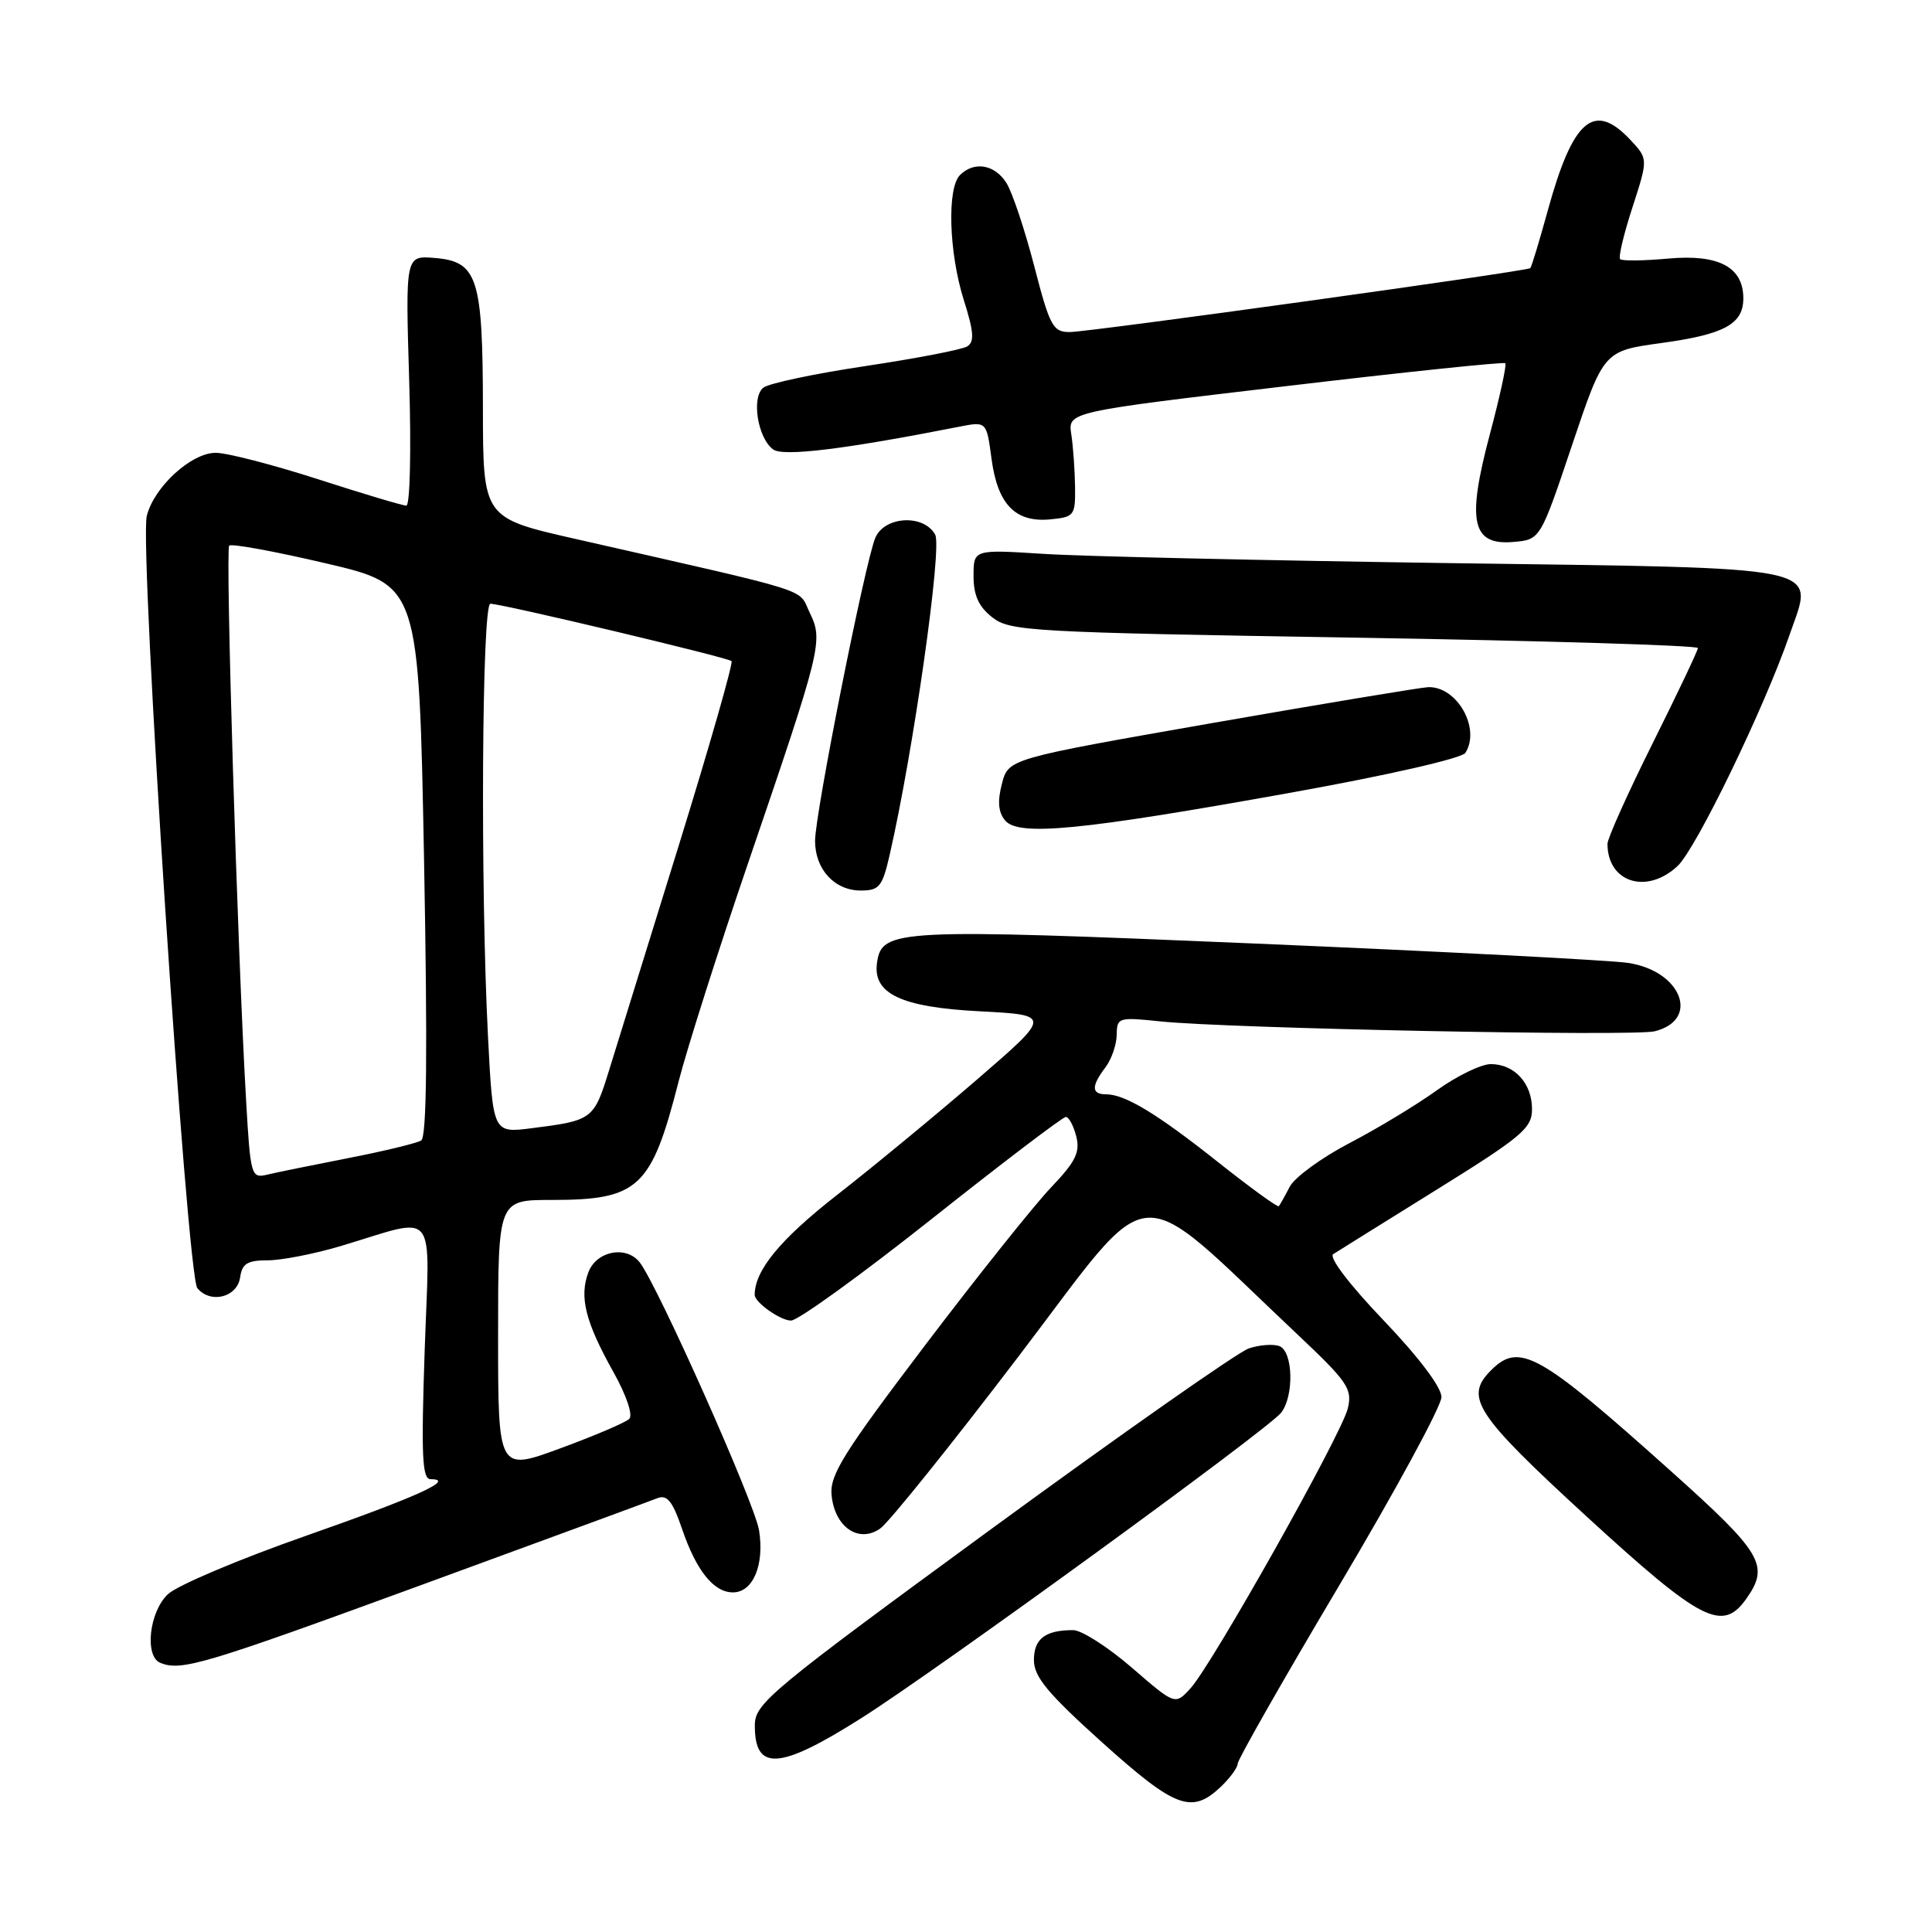 <?xml version="1.0" encoding="UTF-8" standalone="no"?>
<!DOCTYPE svg PUBLIC "-//W3C//DTD SVG 1.1//EN" "http://www.w3.org/Graphics/SVG/1.1/DTD/svg11.dtd" >
<svg xmlns="http://www.w3.org/2000/svg" xmlns:xlink="http://www.w3.org/1999/xlink" version="1.1" viewBox="0 0 256 256">
 <g >
 <path fill="currentColor"
d=" M 161.69 236.83 C 162.96 235.63 164.00 234.22 164.00 233.69 C 164.00 233.17 170.07 222.50 177.50 210.00 C 184.93 197.50 191.00 186.30 191.00 185.12 C 191.00 183.81 188.00 179.84 183.30 174.92 C 178.78 170.19 176.04 166.58 176.66 166.18 C 177.24 165.81 183.40 161.96 190.36 157.64 C 201.70 150.59 203.00 149.49 203.00 146.96 C 203.00 143.54 200.67 141.00 197.54 141.00 C 196.26 141.00 193.03 142.57 190.36 144.49 C 187.69 146.41 182.48 149.56 178.79 151.48 C 175.10 153.41 171.55 156.00 170.90 157.24 C 170.26 158.48 169.60 159.65 169.45 159.83 C 169.30 160.01 165.72 157.41 161.49 154.06 C 153.35 147.59 149.08 145.00 146.55 145.00 C 144.61 145.00 144.58 143.93 146.47 141.44 C 147.28 140.37 147.95 138.43 147.97 137.12 C 148.00 134.82 148.20 134.76 153.75 135.34 C 162.82 136.28 216.47 137.35 219.26 136.65 C 225.32 135.13 222.80 128.65 215.73 127.59 C 213.32 127.23 191.14 126.08 166.43 125.03 C 118.71 123.01 116.85 123.11 116.21 127.56 C 115.62 131.67 119.39 133.46 129.78 134.00 C 139.35 134.50 139.35 134.50 129.43 143.07 C 123.97 147.78 115.59 154.69 110.81 158.42 C 103.38 164.23 100.00 168.34 100.00 171.58 C 100.00 172.57 103.43 175.00 104.82 174.98 C 105.74 174.98 114.15 168.90 123.50 161.48 C 132.84 154.07 140.82 148.00 141.23 148.00 C 141.63 148.00 142.25 149.16 142.61 150.58 C 143.14 152.69 142.52 153.93 139.28 157.33 C 137.09 159.62 129.57 169.04 122.58 178.25 C 111.71 192.59 109.92 195.46 110.19 198.14 C 110.61 202.36 113.79 204.53 116.63 202.54 C 117.76 201.76 126.04 191.45 135.04 179.63 C 153.34 155.61 149.72 155.89 171.89 176.79 C 178.61 183.13 179.21 184.02 178.59 186.63 C 177.75 190.10 160.61 220.59 157.74 223.72 C 155.71 225.94 155.71 225.94 149.97 220.97 C 146.81 218.24 143.31 216.00 142.20 216.00 C 138.50 216.00 137.00 217.14 137.00 219.97 C 137.00 222.18 138.80 224.36 146.03 230.87 C 155.69 239.56 157.88 240.40 161.69 236.83 Z  M 114.10 227.68 C 124.21 221.28 167.98 189.44 169.75 187.20 C 171.49 184.99 171.35 179.07 169.53 178.37 C 168.73 178.06 166.90 178.20 165.48 178.67 C 164.05 179.15 148.75 189.88 131.46 202.52 C 102.07 224.02 100.04 225.70 100.02 228.58 C 99.98 234.75 103.26 234.54 114.10 227.68 Z  M 55.67 210.08 C 72.07 204.07 86.24 198.87 87.13 198.51 C 88.40 198.02 89.13 198.94 90.38 202.60 C 92.26 208.12 94.57 211.00 97.12 211.00 C 99.78 211.00 101.31 207.36 100.58 202.78 C 100.01 199.18 87.09 170.21 84.75 167.25 C 82.96 165.00 79.04 165.76 77.97 168.57 C 76.73 171.84 77.56 175.16 81.29 181.82 C 83.00 184.88 83.89 187.50 83.38 188.01 C 82.90 188.49 78.79 190.24 74.25 191.91 C 66.00 194.95 66.00 194.95 66.00 176.97 C 66.00 159.00 66.00 159.00 73.05 159.00 C 84.65 159.00 86.31 157.45 89.94 143.22 C 91.04 138.94 95.15 126.00 99.09 114.47 C 108.90 85.75 109.10 84.92 107.29 81.18 C 105.68 77.86 108.45 78.73 76.25 71.41 C 64.00 68.63 64.00 68.63 63.99 54.06 C 63.97 36.75 63.29 34.65 57.58 34.18 C 53.72 33.86 53.72 33.86 54.22 50.43 C 54.50 59.67 54.33 67.00 53.84 67.00 C 53.36 67.00 48.09 65.42 42.14 63.50 C 36.18 61.58 30.08 60.00 28.58 60.00 C 25.34 60.00 20.41 64.52 19.45 68.36 C 18.43 72.41 24.76 169.01 26.15 170.69 C 27.91 172.80 31.44 171.90 31.82 169.25 C 32.08 167.43 32.78 167.00 35.46 167.00 C 37.29 167.00 41.65 166.15 45.14 165.11 C 58.20 161.21 56.93 159.62 56.27 179.00 C 55.80 192.90 55.94 196.00 57.05 196.00 C 60.44 196.00 55.34 198.31 40.49 203.52 C 31.70 206.60 23.49 210.07 22.25 211.24 C 19.77 213.56 19.12 219.48 21.25 220.34 C 24.03 221.46 26.99 220.58 55.67 210.08 Z  M 231.44 211.78 C 234.49 207.42 233.50 205.76 221.38 194.91 C 203.91 179.26 201.33 177.81 197.57 181.57 C 194.00 185.14 195.46 187.38 210.23 200.94 C 225.49 214.93 228.25 216.34 231.44 211.78 Z  M 117.89 113.25 C 121.01 99.64 124.86 72.60 123.92 70.86 C 122.45 68.11 117.23 68.37 115.99 71.25 C 114.66 74.33 108.00 107.80 108.00 111.42 C 108.00 115.19 110.58 118.00 114.06 118.00 C 116.51 118.00 116.92 117.50 117.89 113.25 Z  M 222.29 114.75 C 224.76 112.44 233.80 93.76 237.14 84.08 C 240.35 74.78 243.00 75.33 191.70 74.61 C 167.39 74.26 143.34 73.72 138.25 73.39 C 129.00 72.80 129.00 72.80 129.00 76.33 C 129.00 78.89 129.68 80.39 131.48 81.80 C 133.82 83.64 136.49 83.79 179.48 84.49 C 204.51 84.90 224.99 85.52 224.98 85.87 C 224.97 86.22 222.27 91.90 218.98 98.50 C 215.69 105.10 213.00 111.09 213.00 111.81 C 213.00 116.93 218.20 118.58 222.29 114.75 Z  M 171.06 105.03 C 183.86 102.73 193.71 100.48 194.17 99.76 C 196.23 96.52 193.07 90.94 189.25 91.05 C 188.29 91.09 175.38 93.23 160.56 95.82 C 133.62 100.54 133.62 100.54 132.76 103.85 C 132.15 106.18 132.28 107.63 133.18 108.71 C 134.95 110.85 143.23 110.04 171.06 105.03 Z  M 208.30 59.00 C 212.50 46.50 212.50 46.50 220.16 45.45 C 228.51 44.30 231.00 42.94 231.00 39.53 C 231.00 35.39 227.74 33.66 221.08 34.26 C 217.81 34.56 214.93 34.59 214.68 34.34 C 214.42 34.09 215.16 31.00 216.31 27.47 C 218.39 21.05 218.39 21.05 216.02 18.52 C 211.21 13.40 208.42 15.79 205.09 27.89 C 203.97 31.96 202.93 35.39 202.77 35.53 C 202.30 35.95 144.28 44.00 141.74 44.00 C 139.52 44.00 139.10 43.23 137.04 35.25 C 135.79 30.44 134.14 25.49 133.36 24.25 C 131.82 21.79 129.08 21.32 127.20 23.20 C 125.47 24.93 125.73 33.46 127.70 39.73 C 129.04 43.97 129.14 45.30 128.16 45.90 C 127.47 46.33 121.42 47.49 114.71 48.50 C 107.99 49.50 101.90 50.79 101.16 51.36 C 99.54 52.61 100.37 58.01 102.44 59.55 C 103.74 60.53 111.87 59.54 127.11 56.54 C 130.72 55.83 130.72 55.83 131.38 60.77 C 132.18 66.83 134.53 69.26 139.16 68.82 C 142.35 68.51 142.50 68.32 142.45 64.50 C 142.42 62.30 142.20 59.17 141.95 57.54 C 141.50 54.58 141.50 54.58 170.30 51.18 C 186.14 49.30 199.26 47.93 199.46 48.13 C 199.66 48.34 198.73 52.61 197.39 57.63 C 194.33 69.15 195.03 72.29 200.55 71.81 C 204.10 71.50 204.10 71.50 208.30 59.00 Z  M 32.61 145.83 C 31.46 125.95 29.85 72.82 30.37 72.30 C 30.66 72.00 36.43 73.06 43.20 74.65 C 55.50 77.53 55.50 77.53 56.19 113.99 C 56.66 139.39 56.55 150.66 55.81 151.12 C 55.22 151.48 50.86 152.54 46.12 153.46 C 41.38 154.39 36.53 155.37 35.35 155.66 C 33.29 156.15 33.18 155.76 32.61 145.83 Z  M 64.66 137.32 C 63.64 117.34 63.85 80.00 64.98 80.00 C 66.52 80.00 96.45 87.12 96.93 87.60 C 97.17 87.84 94.06 98.71 90.02 111.77 C 85.97 124.82 81.80 138.29 80.74 141.71 C 78.69 148.36 78.55 148.47 70.41 149.50 C 65.32 150.14 65.32 150.14 64.66 137.32 Z "/>
</g>
</svg>